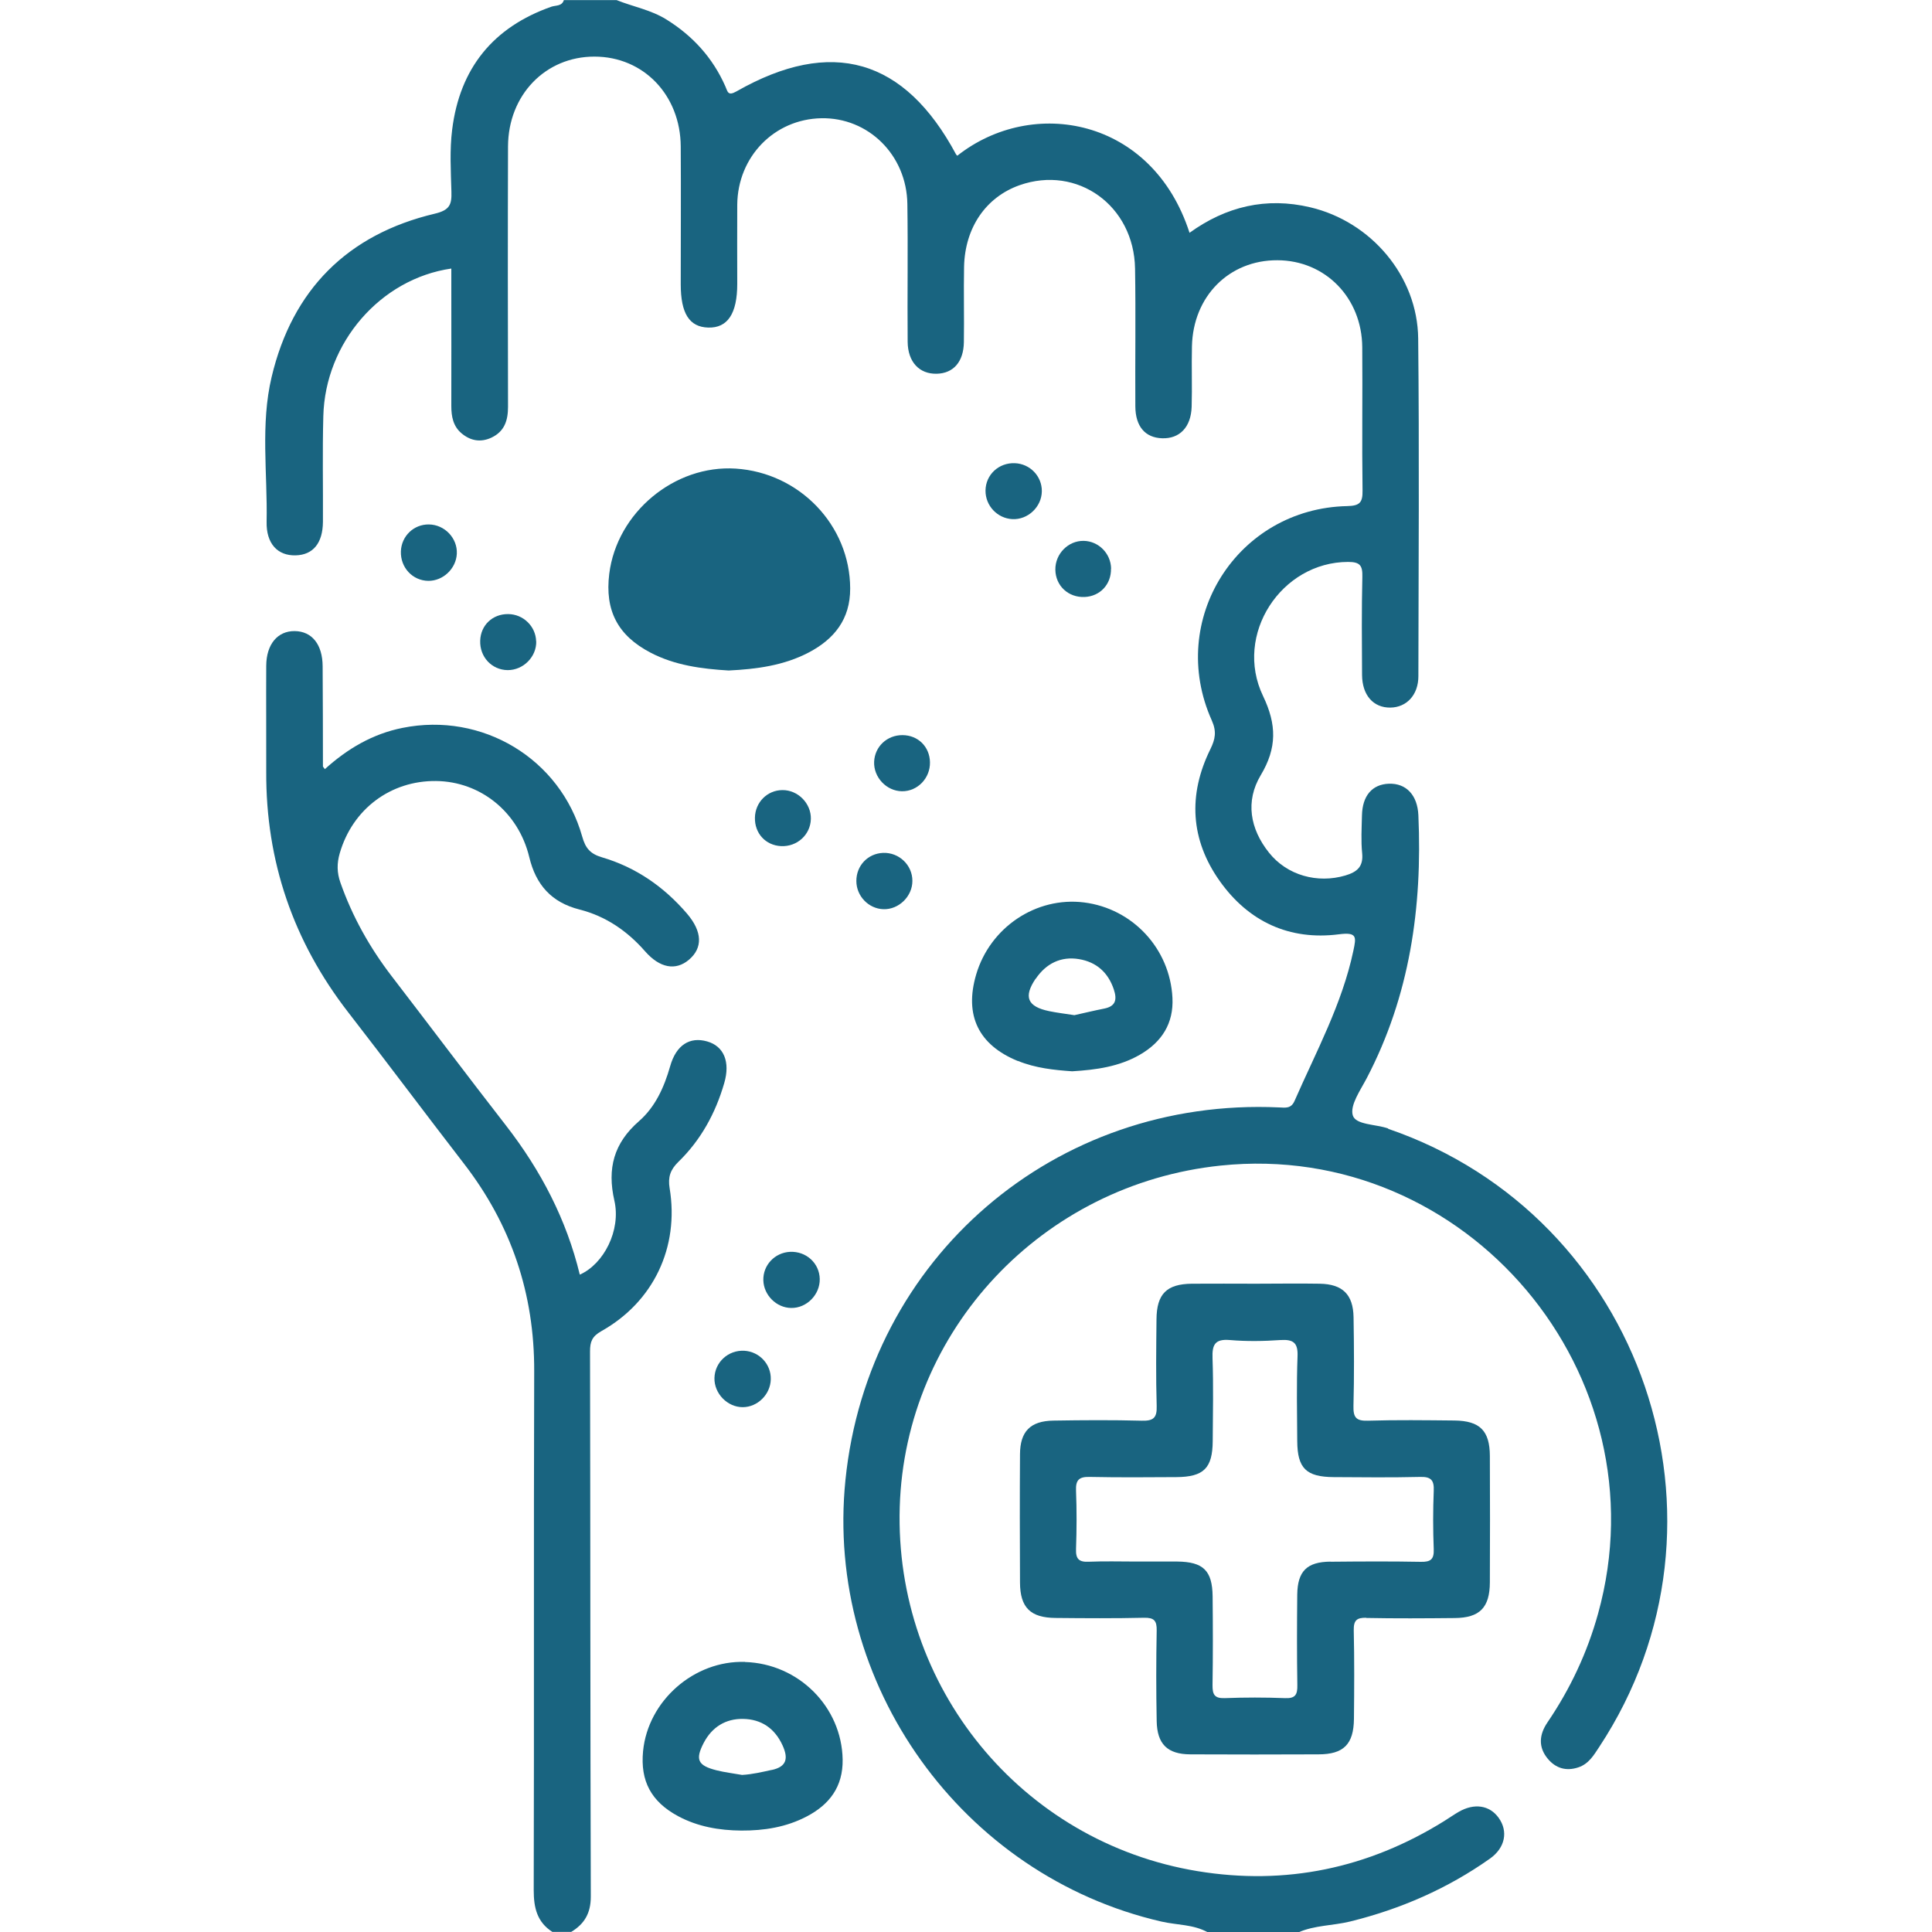 <?xml version="1.0" encoding="UTF-8"?>
<svg id="Capa_1" data-name="Capa 1" xmlns="http://www.w3.org/2000/svg" viewBox="0 0 200 200">
  <defs>
    <style>
      .cls-1 {
        fill: #196480;
      }
    </style>
  </defs>
  <path class="cls-1" d="M143.68,116.81c-1.28-.44-3.35-.36-3.64-1.35-.31-1.05,.79-2.6,1.44-3.84,4.47-8.55,5.77-17.71,5.35-27.22-.09-2.08-1.25-3.33-3.05-3.27-1.73,.06-2.75,1.24-2.79,3.29-.03,1.3-.11,2.61,.02,3.9,.14,1.41-.54,1.95-1.74,2.31-2.88,.85-6.03,0-7.91-2.37-1.96-2.46-2.46-5.32-.85-8.01,1.69-2.82,1.66-5.24,.24-8.2-3.05-6.35,1.88-13.87,8.8-13.88,1.24,0,1.51,.37,1.48,1.54-.08,3.38-.05,6.77-.03,10.15,.01,2.11,1.17,3.41,2.93,3.39,1.67-.02,2.9-1.3,2.9-3.25,.02-11.65,.1-23.31-.02-34.96-.07-6.47-4.89-12.1-11.17-13.58-4.56-1.08-8.72-.09-12.5,2.64-3.85-11.92-16.25-14.13-24.04-7.98-.04-.05-.1-.09-.13-.14-5.33-9.94-12.89-12.13-22.73-6.52-.91,.52-.91,.01-1.16-.54-1.3-2.94-3.37-5.21-6.09-6.9-1.6-1-3.44-1.32-5.16-2.01h-5.46c-.2,.65-.84,.53-1.28,.68-6.05,2.12-9.49,6.39-10.28,12.71-.27,2.12-.14,4.29-.08,6.44,.04,1.31-.15,1.91-1.72,2.28-9.03,2.14-14.75,7.87-16.89,16.9-1.17,4.91-.42,9.99-.52,14.99-.05,2.26,1.13,3.53,3.01,3.48,1.8-.05,2.8-1.26,2.82-3.47,.02-3.65-.06-7.29,.04-10.94,.19-7.61,5.91-14.22,13.25-15.28,0,.66,0,1.3,0,1.93,0,4.1,.01,8.2,0,12.3,0,1.09,.19,2.09,1.05,2.82,.91,.77,1.96,.98,3.09,.46,1.36-.64,1.73-1.77,1.73-3.2-.02-8.98-.03-17.97,0-26.95,.02-5.33,3.88-9.31,8.95-9.3,5.07,0,8.9,3.98,8.93,9.31,.03,4.75,0,9.5,0,14.26,0,3.02,.89,4.42,2.84,4.48,2.01,.06,3.01-1.44,3.01-4.53,0-2.73-.02-5.47,0-8.2,.05-4.96,3.83-8.84,8.69-8.94,4.87-.1,8.85,3.8,8.92,8.88,.07,4.75-.01,9.5,.03,14.26,.02,2.11,1.22,3.35,3.01,3.31,1.72-.04,2.78-1.23,2.81-3.27,.04-2.6-.03-5.21,.02-7.81,.09-4.06,2.27-7.21,5.75-8.44,5.97-2.1,11.84,2.1,11.95,8.63,.08,4.75,0,9.5,.03,14.26,.01,2.1,1.03,3.25,2.77,3.31,1.81,.06,2.99-1.14,3.06-3.26,.06-2.08-.02-4.17,.03-6.25,.11-5.19,3.85-8.94,8.84-8.92,4.95,.01,8.75,3.87,8.79,9,.04,4.95-.04,9.9,.03,14.84,.02,1.25-.3,1.58-1.58,1.61-11.39,.24-18.69,11.78-14.03,22.18,.52,1.16,.37,1.94-.15,3-2.32,4.71-2.06,9.36,.98,13.64,2.98,4.2,7.21,6.16,12.32,5.51,1.92-.25,1.81,.28,1.51,1.7-1.17,5.53-3.86,10.45-6.09,15.55-.36,.81-.93,.7-1.6,.67-23.2-1.07-42.55,15.56-44.89,38.57-2.15,21.14,12.06,40.96,32.71,45.71,1.6,.37,3.32,.28,4.81,1.12h9.36c1.71-.75,3.59-.69,5.38-1.13,5.22-1.29,10.06-3.4,14.45-6.5,1.6-1.13,1.91-2.84,.91-4.23-.94-1.31-2.53-1.55-4.15-.61-.5,.29-.98,.63-1.48,.94-7.87,4.9-16.42,6.69-25.54,5.19-18.29-3.01-31.39-19.11-30.83-37.68,.55-18.31,14.76-33.44,33.22-35.36,25.49-2.66,45.95,21.65,39.07,46.39-1.12,4.04-2.88,7.78-5.23,11.24-.86,1.26-.99,2.56,.03,3.78,.81,.97,1.88,1.31,3.15,.89,1.09-.36,1.61-1.27,2.18-2.13,15.33-23.27,4.51-54.93-21.84-63.97Z"/>
  <path class="cls-1" d="M69.32,123.01c-.19-1.15,.07-1.92,.9-2.73,2.33-2.26,3.85-5.04,4.75-8.15,.65-2.21-.04-3.83-1.76-4.32-1.81-.52-3.22,.37-3.84,2.58-.62,2.17-1.54,4.21-3.23,5.68-2.6,2.27-3.3,4.89-2.54,8.22,.7,3.06-1.09,6.56-3.58,7.66-1.38-5.71-4.03-10.78-7.62-15.41-3.99-5.13-7.89-10.33-11.85-15.48-2.27-2.96-4.07-6.16-5.31-9.69-.37-1.04-.37-2.01-.07-3.04,1.32-4.57,5.26-7.53,9.97-7.48,4.58,.05,8.52,3.19,9.65,7.88,.69,2.89,2.32,4.69,5.19,5.42,2.72,.69,4.94,2.21,6.79,4.32,1.53,1.75,3.17,2.04,4.54,.89,1.46-1.23,1.4-2.92-.19-4.78-2.38-2.78-5.3-4.8-8.8-5.83-1.23-.36-1.72-.96-2.05-2.15-2.28-8.08-10.35-12.91-18.6-11.25-3.11,.62-5.72,2.17-8.04,4.27-.14-.2-.2-.24-.2-.29-.01-3.45,0-6.9-.03-10.35-.01-2.27-1.11-3.63-2.89-3.65-1.78-.02-2.94,1.37-2.95,3.6-.02,3.64,.01,7.29,0,10.93-.05,9.3,2.8,17.6,8.5,24.95,4.02,5.18,7.95,10.45,11.96,15.64,4.9,6.34,7.31,13.48,7.28,21.52-.06,17.9,0,35.8-.05,53.7,0,1.81,.34,3.3,1.93,4.32h1.95c1.38-.83,2.03-1.95,2.03-3.66-.06-18.81-.04-37.62-.08-56.43,0-1,.2-1.55,1.17-2.1,5.4-3.03,8.08-8.68,7.07-14.8Z"/>
  <path class="cls-1" d="M88.01,60.91c-.02-6.51-5.22-11.97-11.85-12.4-6.34-.41-12.3,4.55-13.09,10.89-.47,3.8,.88,6.39,4.27,8.16,2.53,1.32,5.29,1.68,8.09,1.85,2.87-.14,5.7-.51,8.28-1.86,2.65-1.39,4.31-3.45,4.3-6.63Z"/>
  <path class="cls-1" d="M77.12,172.04c-5.26-.17-10.04,4.01-10.55,9.24-.3,3.09,.84,5.22,3.61,6.72,2.05,1.1,4.27,1.48,6.56,1.5,2.37,.01,4.65-.35,6.77-1.46,2.37-1.24,3.76-3.09,3.72-5.89-.09-5.45-4.55-9.93-10.11-10.1Zm2.77,11.18c-1.01,.22-2.01,.46-3.07,.52-.88-.16-1.78-.26-2.65-.48-1.94-.49-2.22-1.11-1.32-2.84,.85-1.63,2.26-2.51,4.07-2.48,1.89,.03,3.28,.97,4.09,2.74,.6,1.32,.46,2.21-1.13,2.55Z"/>
  <path class="cls-1" d="M105.36,109.82c1.83,.75,3.76,.95,5.63,1.08,2.48-.15,4.86-.48,7-1.71,2.27-1.31,3.52-3.24,3.38-5.91-.26-5.09-4.13-9.23-9.15-9.86-4.95-.62-9.73,2.57-11.17,7.47-1.24,4.22,.25,7.28,4.3,8.94Zm1.86-8.5c1.06-1.57,2.6-2.35,4.49-2.03,1.78,.3,3,1.37,3.59,3.13,.35,1.05,.21,1.75-1,1.99-1.07,.21-2.13,.47-3.08,.68-.97-.15-1.81-.25-2.63-.42-2.23-.47-2.66-1.47-1.38-3.36Z"/>
  <path class="cls-1" d="M73.96,142.65c-.04,1.61,1.35,3.03,2.94,3.02,1.53-.01,2.85-1.32,2.89-2.87,.05-1.56-1.17-2.88-2.74-2.97-1.66-.09-3.05,1.18-3.09,2.82Z"/>
  <path class="cls-1" d="M107.85,50.86c.02-1.56-1.22-2.85-2.79-2.91-1.67-.07-3.03,1.2-3.04,2.84-.01,1.56,1.22,2.87,2.78,2.95,1.6,.08,3.03-1.26,3.05-2.88Z"/>
  <path class="cls-1" d="M44.34,60.13c1.53,.01,2.87-1.26,2.95-2.8,.08-1.61-1.25-3.02-2.89-3.04-1.57-.02-2.84,1.2-2.9,2.78-.06,1.68,1.21,3.04,2.84,3.06Z"/>
  <path class="cls-1" d="M81.91,135.4c1.6,.02,2.98-1.38,2.95-3-.03-1.64-1.41-2.89-3.08-2.81-1.58,.08-2.8,1.38-2.76,2.94,.04,1.54,1.35,2.85,2.88,2.87Z"/>
  <path class="cls-1" d="M55.5,66.38c-.04-1.54-1.33-2.8-2.89-2.81-1.62-.02-2.85,1.15-2.9,2.75-.06,1.69,1.2,3.03,2.84,3.05,1.62,.01,3-1.38,2.96-2.98Z"/>
  <path class="cls-1" d="M96.27,78.91c-.03-1.61-1.23-2.8-2.84-2.81-1.6-.01-2.87,1.18-2.94,2.75-.07,1.61,1.27,3.04,2.88,3.06,1.61,.02,2.93-1.35,2.9-3Z"/>
  <path class="cls-1" d="M83.94,84.78c.04-1.61-1.34-3.01-2.95-2.99-1.56,.01-2.81,1.26-2.84,2.85-.04,1.63,1.11,2.87,2.7,2.95,1.67,.08,3.05-1.18,3.09-2.81Z"/>
  <path class="cls-1" d="M88.65,91.2c0,1.56,1.26,2.87,2.8,2.92,1.6,.05,3.01-1.34,3-2.94,0-1.63-1.38-2.95-3.03-2.89-1.58,.06-2.78,1.32-2.77,2.92Z"/>
  <path class="cls-1" d="M115.02,58.87c-.02-1.57-1.29-2.85-2.83-2.88-1.61-.03-2.96,1.34-2.94,2.98,.02,1.67,1.34,2.9,3.03,2.83,1.6-.07,2.76-1.31,2.73-2.93Z"/>
  <path class="cls-1" d="M141.42,167.49c3.05,.06,6.1,.04,9.16,.01,2.6-.02,3.64-1.08,3.65-3.7,.02-4.36,.02-8.72,0-13.08-.01-2.61-1.03-3.64-3.67-3.67-2.99-.03-5.98-.07-8.96,.02-1.24,.04-1.52-.36-1.49-1.54,.08-3.06,.06-6.12,.01-9.17-.04-2.36-1.14-3.43-3.5-3.47-2.21-.04-4.42,0-6.62,0-2.21,0-4.42-.02-6.62,0-2.61,.03-3.64,1.05-3.66,3.69-.03,2.99-.07,5.99,.02,8.98,.04,1.23-.36,1.54-1.54,1.51-3.05-.08-6.1-.06-9.16-.01-2.38,.04-3.44,1.12-3.45,3.49-.03,4.42-.02,8.85,0,13.27,.01,2.6,1.08,3.65,3.69,3.67,3.05,.03,6.11,.05,9.16-.02,1.03-.02,1.32,.3,1.3,1.32-.06,3.12-.06,6.25,0,9.37,.04,2.39,1.11,3.44,3.49,3.45,4.42,.02,8.83,.02,13.25,0,2.61,0,3.65-1.04,3.68-3.67,.03-3.06,.05-6.12-.02-9.17-.02-1.04,.31-1.32,1.31-1.3Zm-3.69-5.83c-2.44,.02-3.41,.99-3.44,3.42-.03,3.12-.04,6.24,.01,9.36,.02,.98-.2,1.4-1.28,1.35-2.07-.08-4.16-.08-6.23,0-1.09,.04-1.28-.4-1.27-1.36,.05-3.06,.04-6.11,.01-9.17-.03-2.68-.97-3.58-3.66-3.61-1.43-.01-2.86,0-4.28,0-1.62,0-3.25-.05-4.87,.02-1.01,.05-1.37-.27-1.33-1.31,.07-2.01,.08-4.03,0-6.05-.05-1.13,.34-1.45,1.43-1.42,2.98,.06,5.97,.04,8.96,.02,2.83-.02,3.74-.92,3.76-3.73,.02-2.86,.08-5.72-.02-8.58-.05-1.39,.24-2.01,1.79-1.88,1.74,.15,3.51,.12,5.25,0,1.33-.08,1.82,.28,1.76,1.7-.11,2.92-.05,5.85-.03,8.78,.02,2.79,.92,3.69,3.77,3.71,2.99,.02,5.97,.05,8.96-.02,1.12-.03,1.45,.34,1.4,1.44-.08,2.01-.08,4.03,0,6.05,.04,1.05-.33,1.32-1.33,1.3-3.11-.06-6.23-.04-9.35-.01Z"/>
</svg>